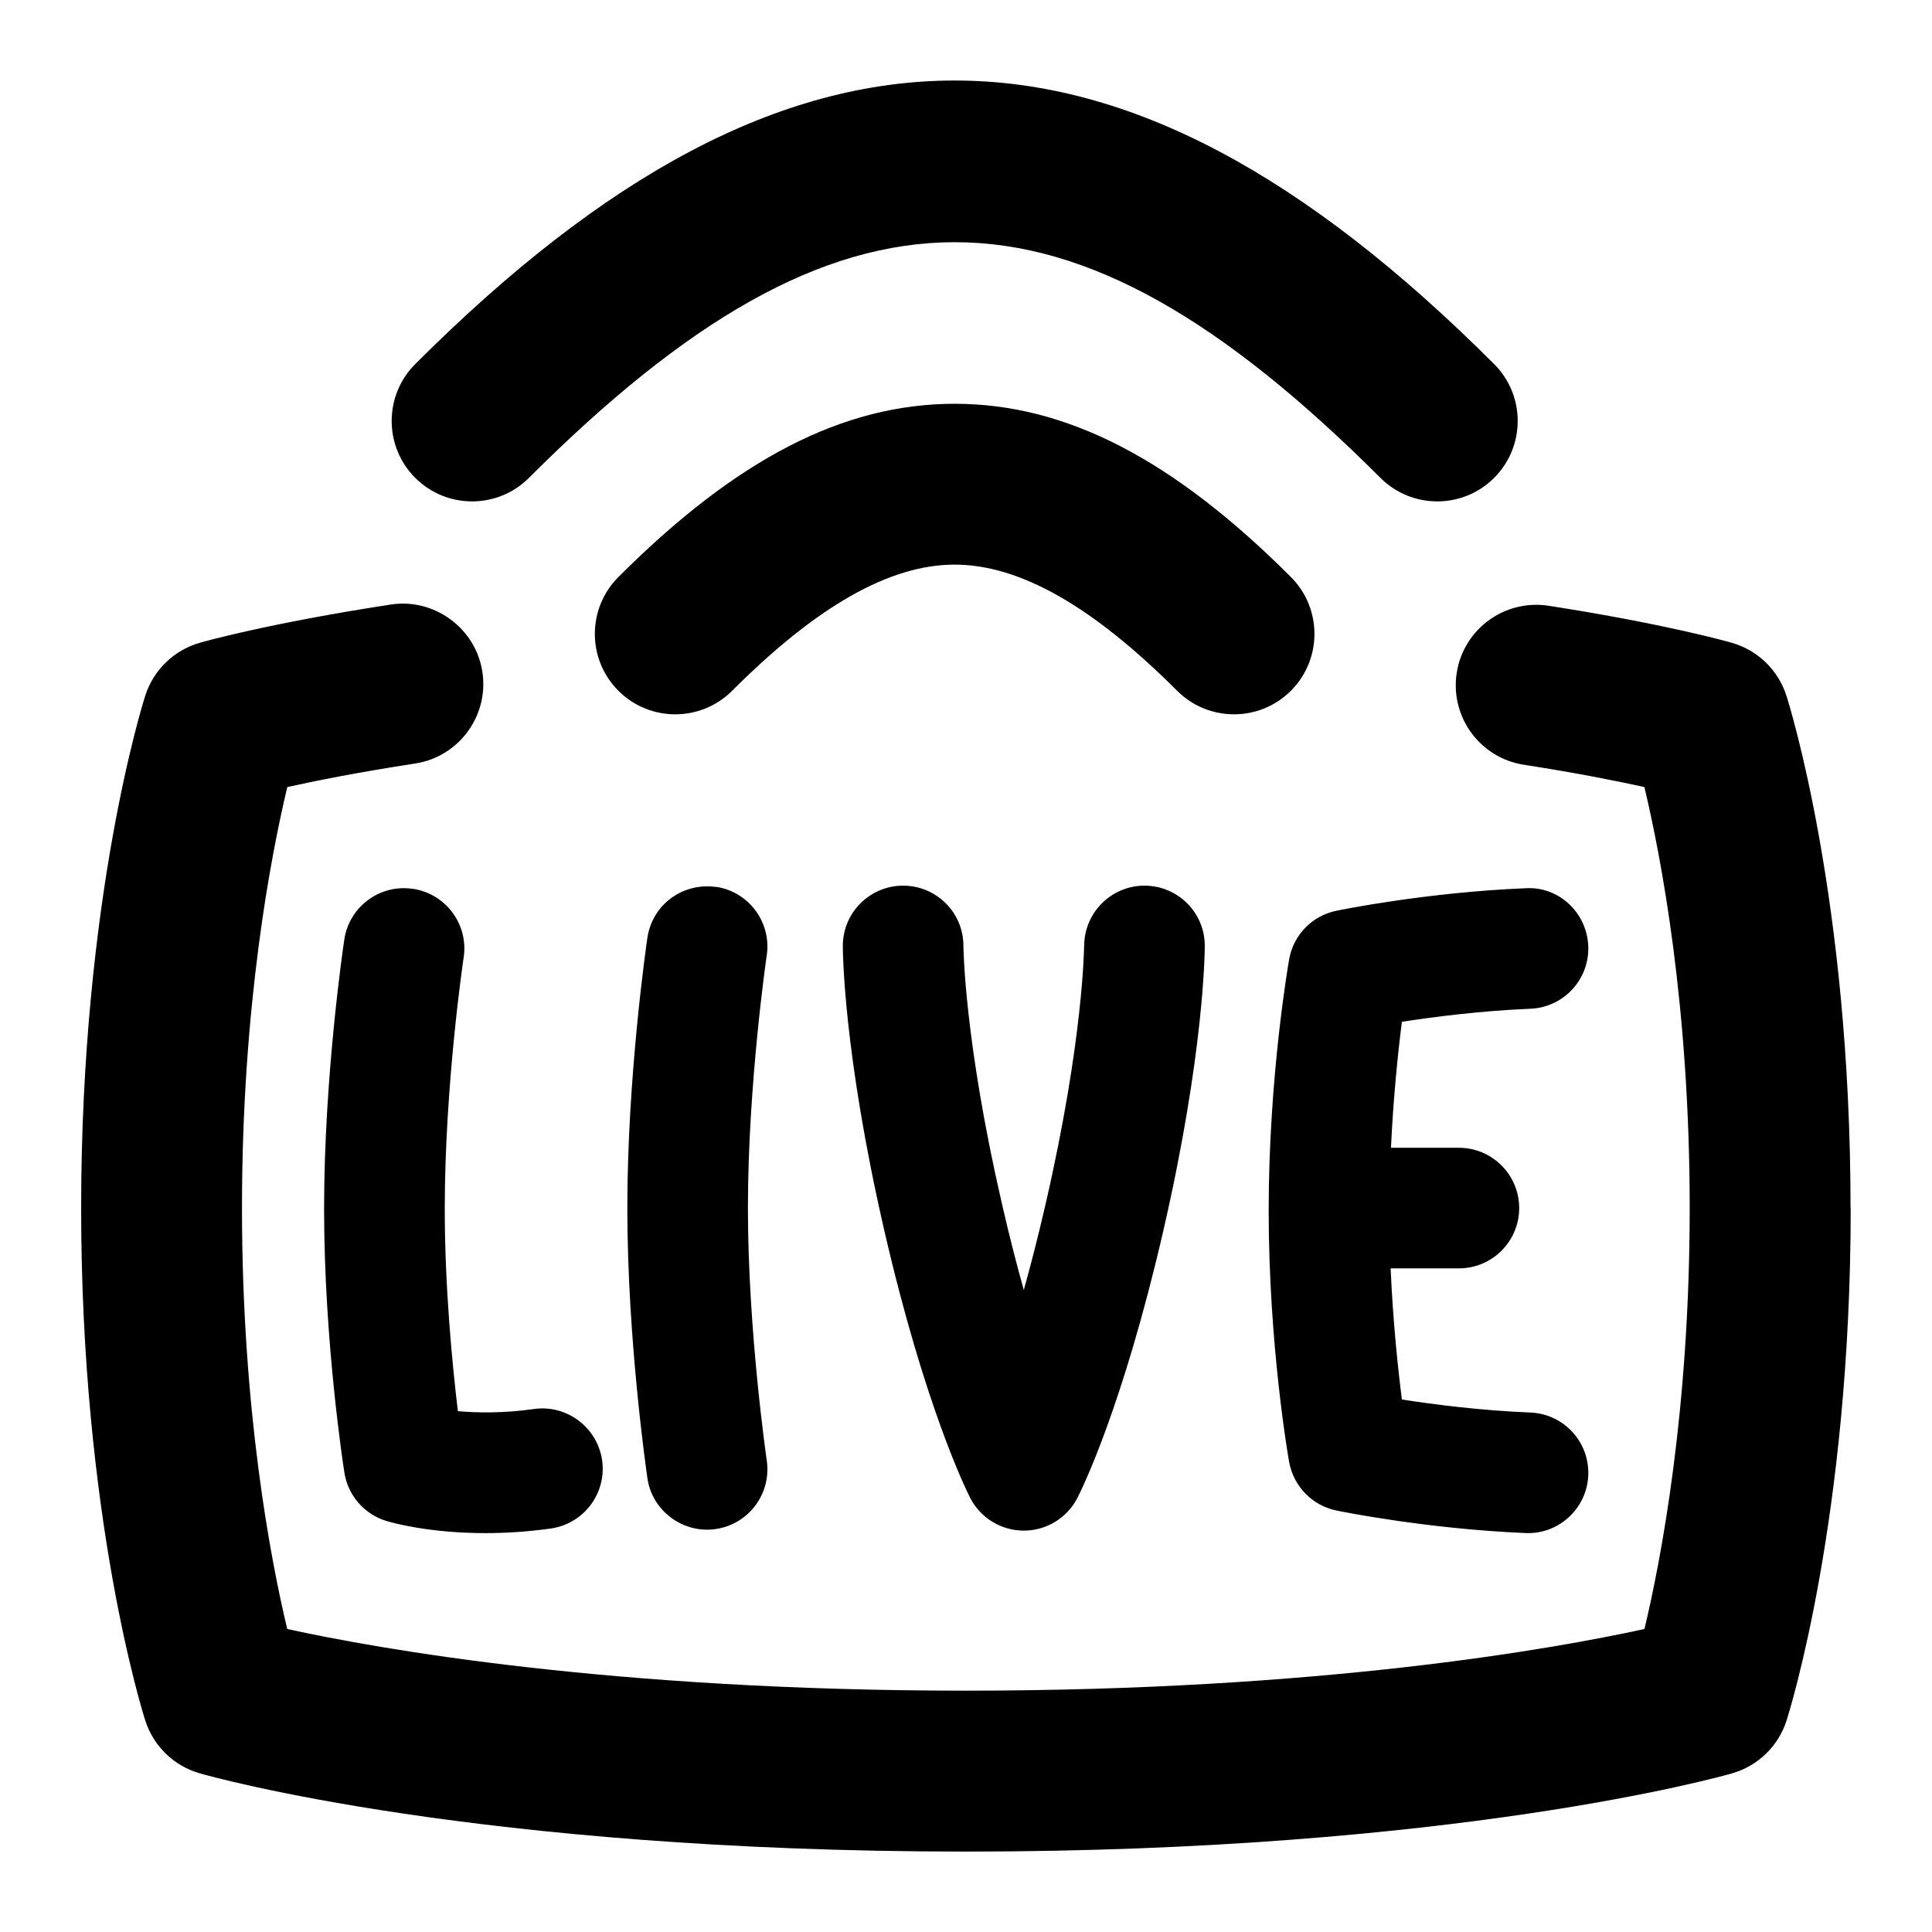 <svg id="Layer_1" viewBox="0 0 24 24" xmlns="http://www.w3.org/2000/svg" data-name="Layer 1"><path d="m22.99 15.007c0 3.842-.765 6.266-.797 6.367-.102.317-.355.563-.676.655-.138.04-3.452.972-9.518.972s-9.38-.932-9.518-.972c-.321-.092-.574-.338-.676-.655-.032-.1-.797-2.524-.797-6.367s.765-6.266.797-6.367c.102-.317.356-.563.676-.655.034-.01.847-.241 2.372-.475.536-.084 1.056.29 1.139.835.084.545-.29 1.056-.836 1.14-.698.107-1.23.213-1.587.292-.205.858-.563 2.716-.563 5.23s.357 4.371.562 5.229c1.133.248 4.031.766 8.43.766s7.297-.518 8.43-.766c.205-.858.562-2.715.562-5.229s-.358-4.372-.563-5.23c-.342-.075-.844-.176-1.498-.277-.545-.085-.918-.596-.833-1.142s.597-.917 1.142-.833c1.465.228 2.246.451 2.278.461.32.092.573.338.675.655.032.1.797 2.524.797 6.367zm-3.979-2.476c.414-.017.735-.365.719-.779-.017-.413-.365-.744-.779-.718-1.225.05-2.305.27-2.351.28-.301.062-.533.301-.586.604-.01.059-.254 1.457-.254 3.121s.243 3.063.254 3.121c.054.302.286.542.587.604.045.01 1.125.229 2.349.28.41.019.763-.303.78-.717s-.304-.763-.718-.78c-.616-.025-1.2-.1-1.597-.162-.05-.39-.111-.969-.14-1.629h.848c.414 0 .749-.336.749-.749s-.336-.749-.749-.749h-.844c.03-.633.088-1.189.136-1.565.397-.061.981-.137 1.596-.162zm-13.882-1.489c-.408-.063-.791.22-.852.629-.01.068-.251 1.691-.251 3.346s.242 3.211.252 3.276c.044.284.248.518.522.601.065.02.525.151 1.231.151.243 0 .515-.016.81-.057.41-.058.696-.436.639-.846-.058-.411-.441-.696-.845-.639-.38.054-.706.048-.947.027-.069-.573-.163-1.535-.163-2.514 0-1.54.232-3.108.235-3.123.061-.409-.221-.79-.63-.852zm3.764-.024c-.416-.057-.79.222-.851.632-.01.069-.249 1.712-.249 3.356s.24 3.287.249 3.356c.059.412.45.693.851.632.409-.06.692-.441.632-.851-.002-.016-.234-1.607-.234-3.138s.231-3.122.234-3.138c.06-.41-.223-.79-.632-.851zm4.574.732c0 .012-.008 1.17-.48 3.215-.091.395-.182.748-.269 1.06-.087-.311-.178-.664-.269-1.06-.472-2.045-.481-3.203-.481-3.215 0-.414-.336-.748-.749-.748s-.748.334-.749.746c0 .054.003 1.32.519 3.555.497 2.153 1.005 3.189 1.061 3.3.127.252.385.41.666.411h.002c.281 0 .538-.157.666-.407.056-.109.561-1.128 1.064-3.304.515-2.234.518-3.502.518-3.555 0-.413-.336-.746-.749-.746s-.748.336-.749.748zm-6.896-5.814c3.905-3.903 6.672-3.903 10.577 0 .39.39 1.023.39 1.413 0s.39-1.023 0-1.413c-4.698-4.697-8.706-4.697-13.403 0-.39.39-.39 1.023 0 1.413s1.023.39 1.413 0zm9.465 2.645c.39-.39.39-1.023 0-1.413-1.468-1.468-2.795-2.152-4.177-2.152s-2.709.684-4.177 2.152c-.39.39-.39 1.023 0 1.413s1.023.39 1.413 0c1.054-1.054 1.959-1.567 2.764-1.567s1.71.513 2.764 1.567c.39.39 1.023.39 1.413 0z"/></svg>